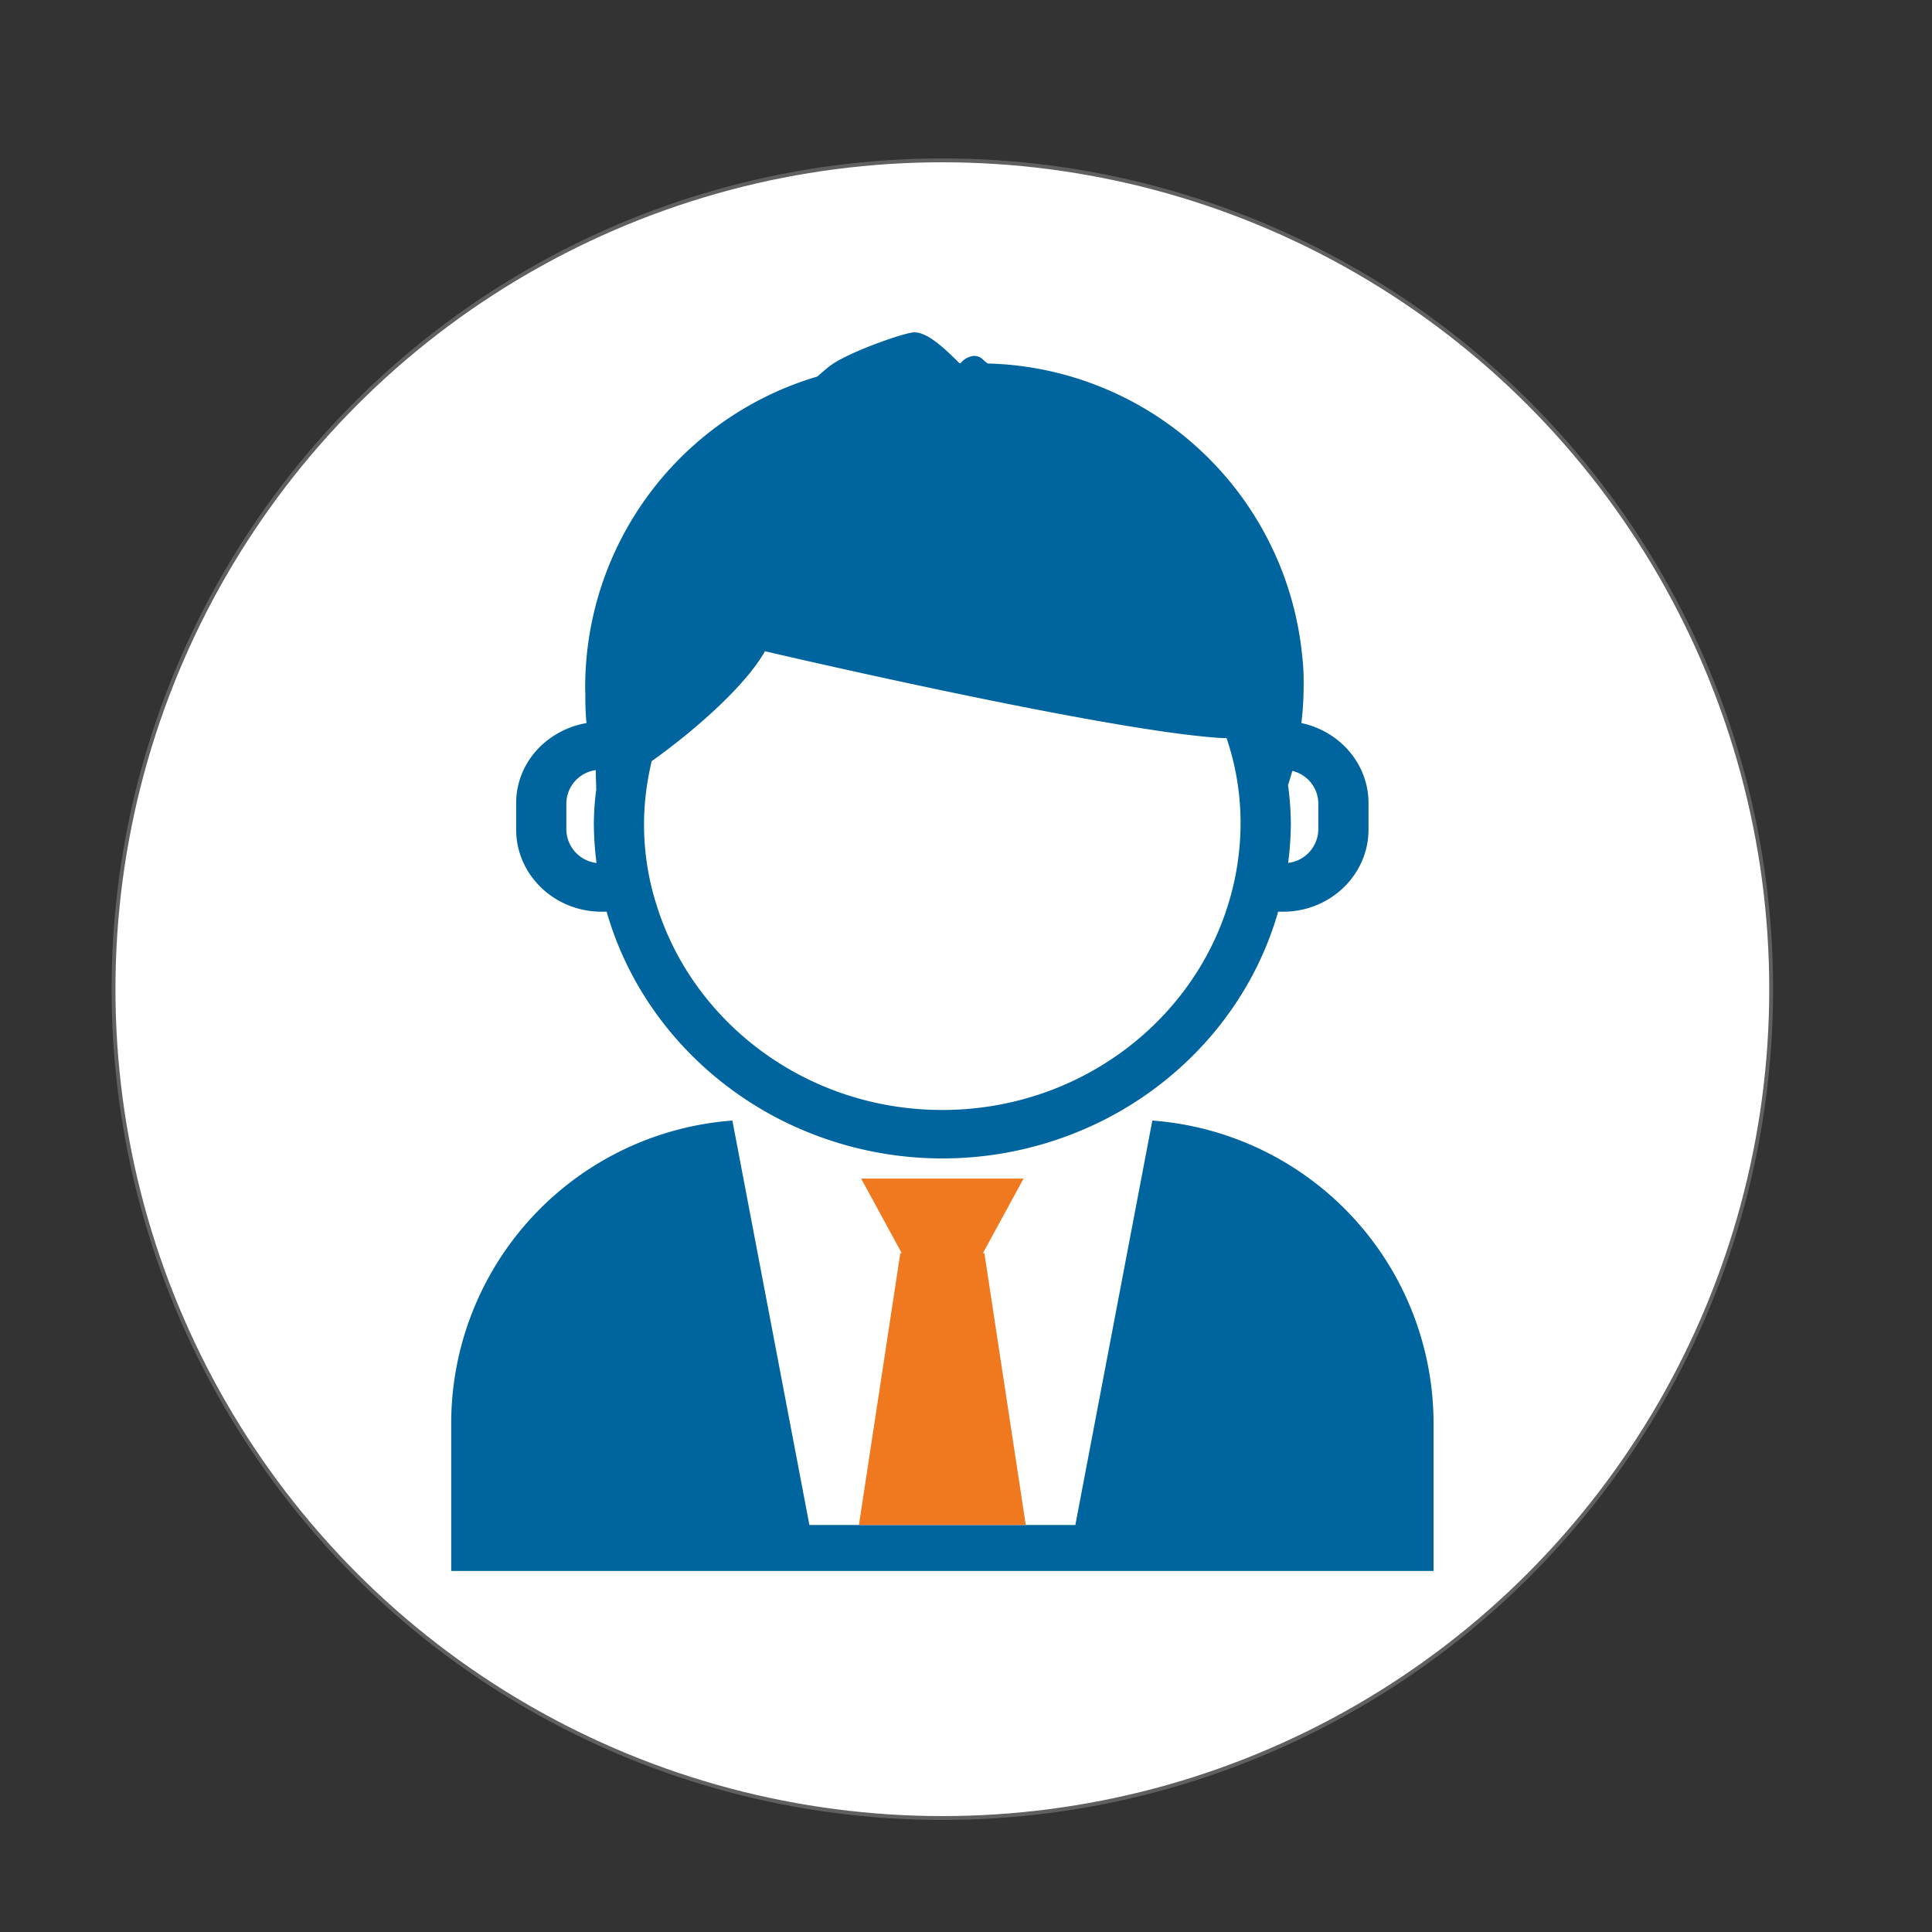 <svg id="Layer_1" data-name="Layer 1" xmlns="http://www.w3.org/2000/svg" viewBox="0 0 500 500"><rect x="0" y="0" width="500" height="500" fill="#333333" stroke="none"/><defs><style>.cls-1,.cls-3{fill:#fff;}.cls-1{stroke:#606060;stroke-miterlimit:10;}.cls-2{fill:none;}.cls-4{fill:#00649f;}.cls-5{fill:#f07920;}</style></defs><circle class="cls-1" cx="243.88" cy="256" r="214.5"/><path class="cls-2" d="M341.18,214.69v-6.85a8.74,8.74,0,0,0-6.73-8.33c-.33,1.24-.73,2.46-1.11,3.67a77,77,0,0,1,.73,9.9,82.54,82.54,0,0,1-.7,10.24A8.85,8.85,0,0,0,341.18,214.69Z"/><path class="cls-2" d="M314.9,191C283.69,188.65,198,168.57,198,168.57c-5.19,9.22-18.75,20.94-29.33,28.46-.39,1.65-.75,3.29-1,5a71.2,71.2,0,0,0-1,11.08,72.21,72.21,0,0,0,3.2,21c9.44,30.73,39,53.23,74,53.23s64.55-22.51,74-53.23a70.56,70.56,0,0,0,2.73-13,72.24,72.24,0,0,0,.47-8,73.65,73.65,0,0,0-3.62-22C316.64,191.06,315.8,191,314.9,191Z"/><path class="cls-3" d="M254.76,324.32l10.71,70.34H278.3L298.22,290c-2-.14-3.9-.29-5.9-.29H285.9a92.68,92.68,0,0,1-84,0h-6.43c-2,0-3.95.15-5.9.29l19.93,104.63h12.82L233,324.32h.37L222.86,305h42l-10.52,19.31Z"/><path class="cls-4" d="M298.22,290,278.3,394.66H209.47L189.54,290a78.62,78.62,0,0,0-72.77,78.38v38.18H371V368.41A78.61,78.61,0,0,0,298.22,290Z"/><polygon class="cls-5" points="222.29 394.66 265.47 394.66 254.76 324.32 254.38 324.32 264.9 305.01 222.86 305.01 233.37 324.32 233 324.32 222.29 394.66"/><path class="cls-4" d="M133.58,207.84v6.85c0,11.73,9.92,21.26,22.1,21.26H157c6.65,23.29,23.15,42.69,44.9,53.79a92.68,92.68,0,0,0,84,0c21.75-11.1,38.24-30.5,44.88-53.79h1.3c12.18,0,22.09-9.53,22.09-21.26v-6.85c0-10.15-7.45-18.61-17.37-20.71a83.66,83.66,0,0,0,.58-9.3l0-.88a54.6,54.6,0,0,0-.36-7.08h0a83.91,83.91,0,0,0-81.43-75.8l-1-.82A3.27,3.27,0,0,0,252,92.11,5.08,5.08,0,0,0,248.59,94h-.28c-4.91-4.91-8.6-8-11.77-8h0c-3,.23-17.17,5.25-21.68,8.65-1,.75-2.13,1.72-3.32,2.79a83.86,83.86,0,0,0-60.09,80.39c0,.59,0,1.16.05,1.73a67.78,67.78,0,0,0,.28,7.57C141.48,188.92,133.58,197.43,133.58,207.84Zm200.87-8.33a8.74,8.74,0,0,1,6.73,8.33v6.85a8.85,8.85,0,0,1-7.81,8.63,82.54,82.54,0,0,0,.7-10.24,77,77,0,0,0-.73-9.9C333.72,202,334.12,200.75,334.45,199.51ZM167.64,202c.27-1.68.63-3.32,1-5,10.58-7.52,24.14-19.24,29.33-28.46,0,0,85.7,20.08,116.91,22.38.9.07,1.74.11,2.56.11a68.48,68.48,0,0,1,3.15,30,70.56,70.56,0,0,1-2.73,13c-9.45,30.72-39,53.23-74,53.23s-64.56-22.5-74-53.23A68.3,68.3,0,0,1,167.64,202Zm-21.07,5.84a8.79,8.79,0,0,1,7.62-8.53c0,1.67.08,3.31.12,5a70.76,70.76,0,0,0-.62,8.79,82.54,82.54,0,0,0,.69,10.24,8.86,8.86,0,0,1-7.81-8.63Z"/></svg>